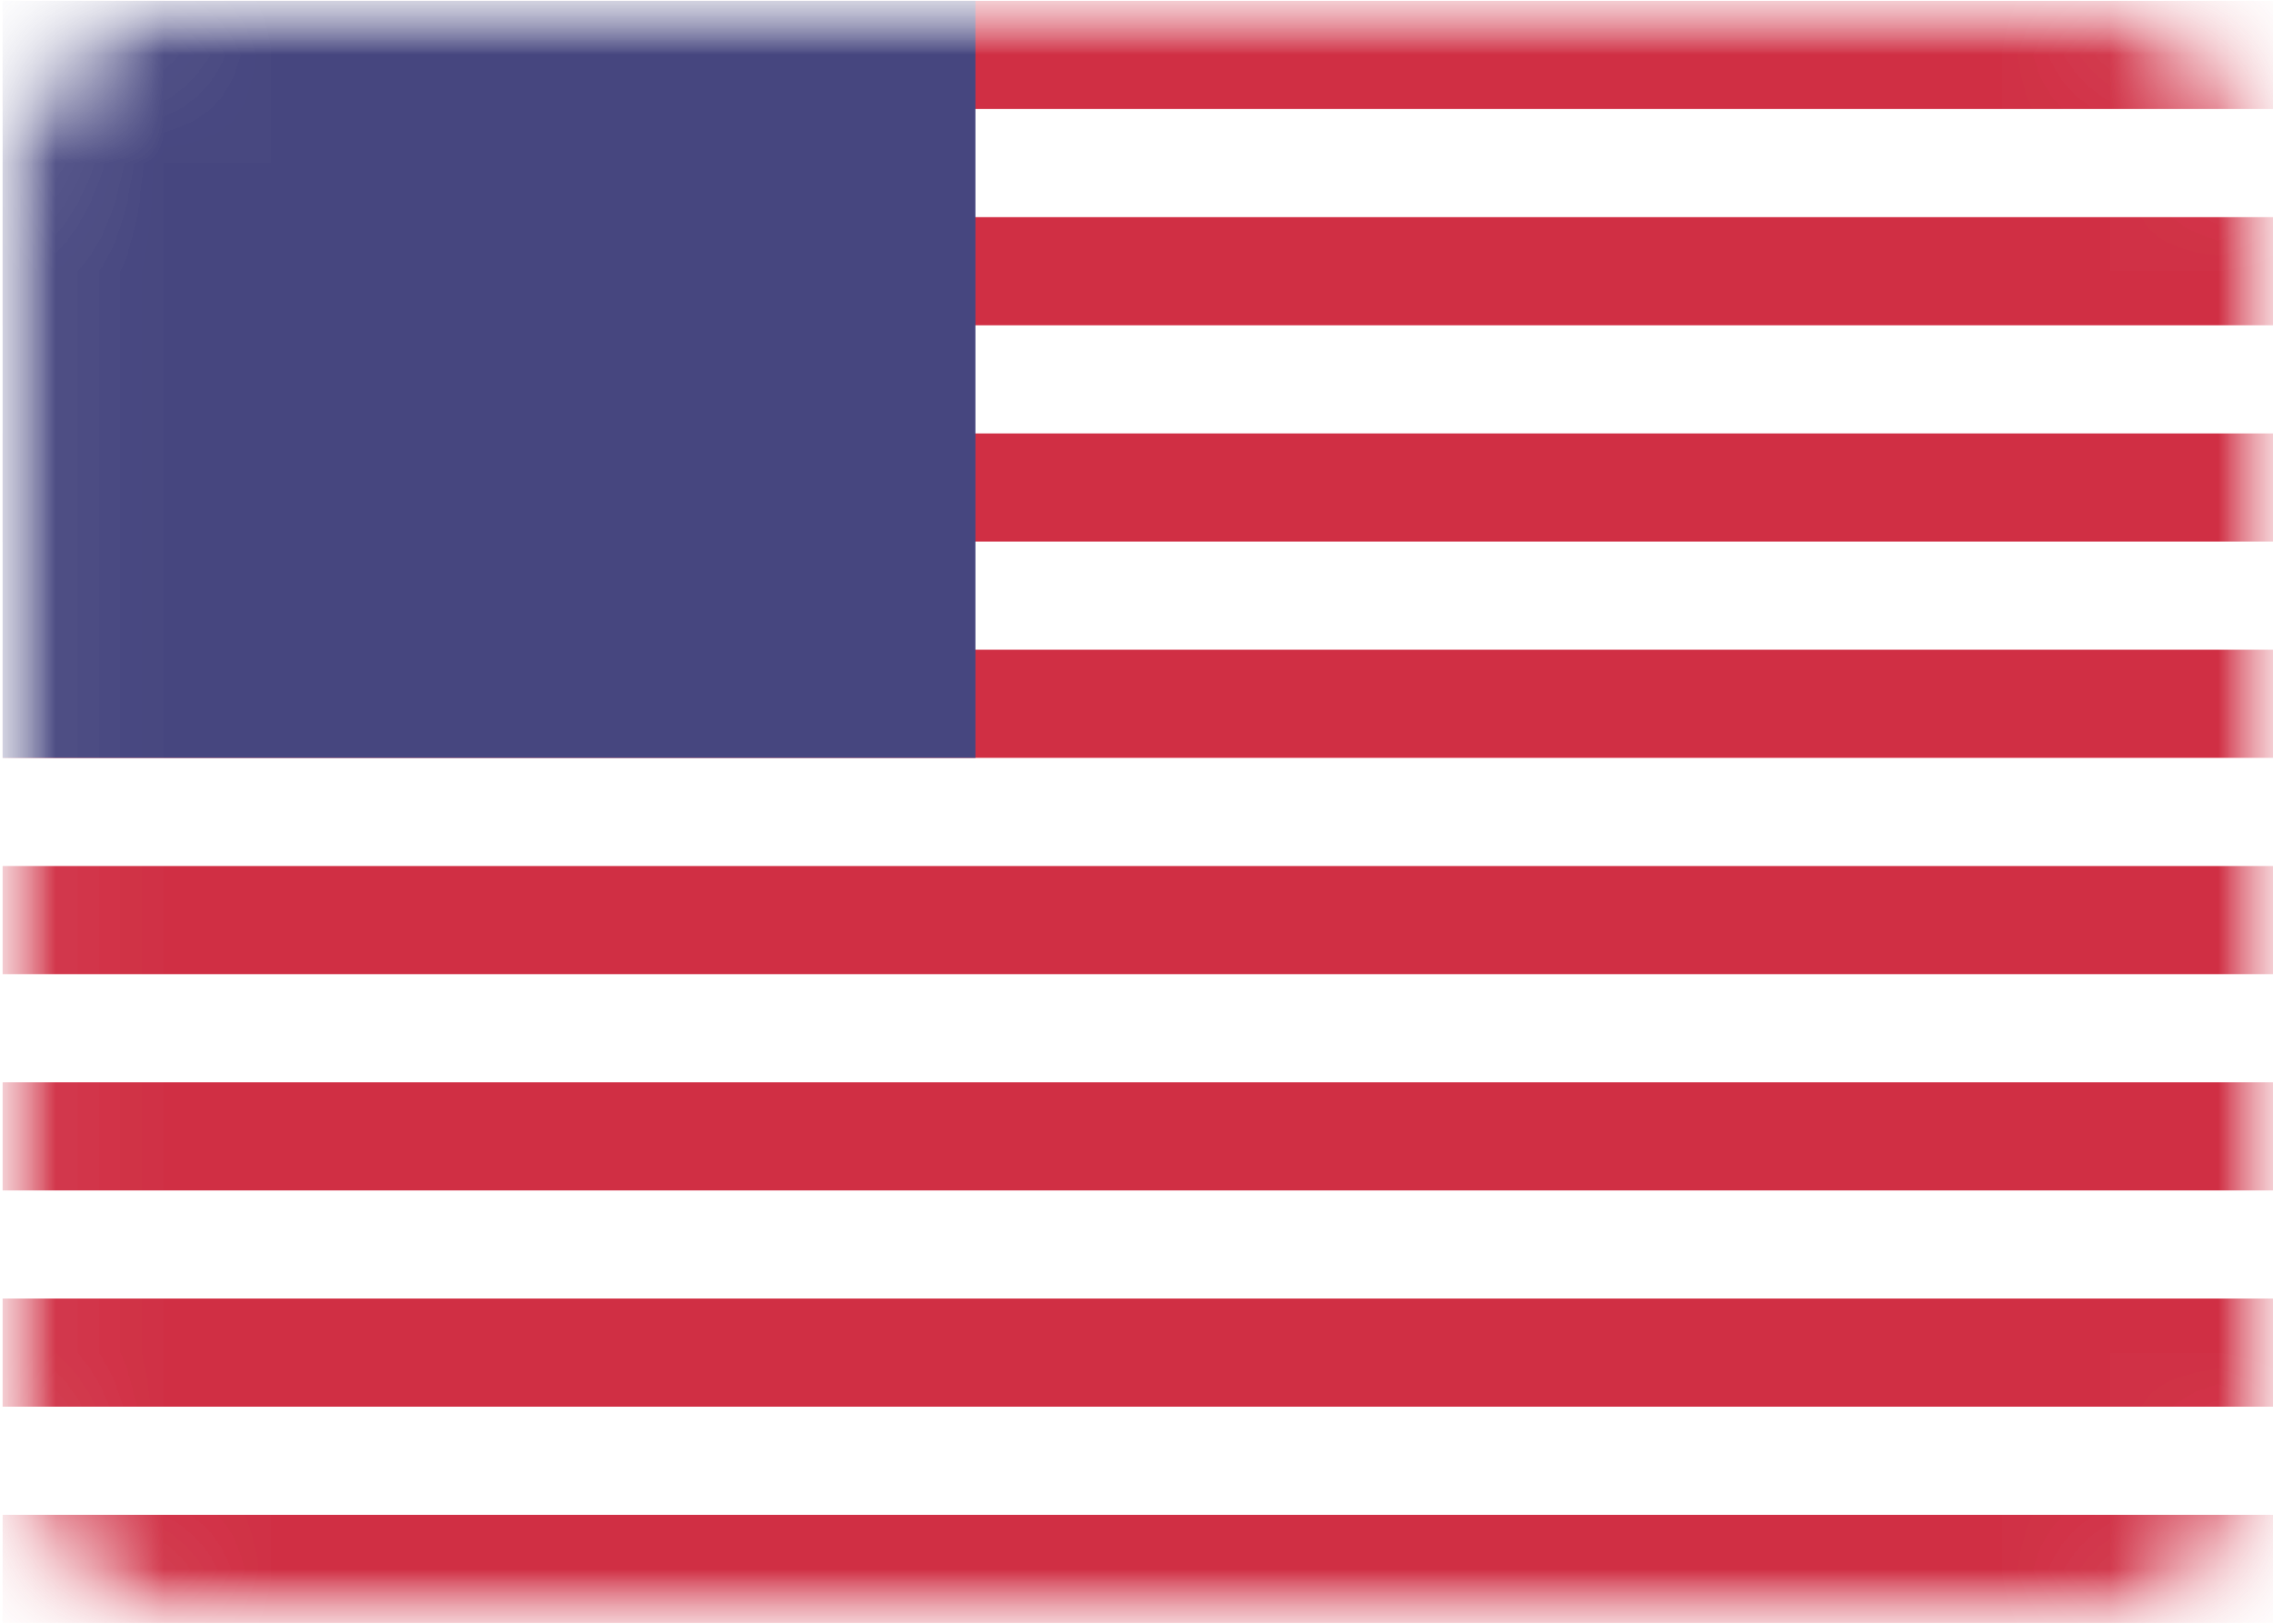 <svg width="21" height="15" viewBox="0 0 21 15" fill="none" xmlns="http://www.w3.org/2000/svg">
<g id="flag-us 1" clip-path="url(#clip0_273_967)">
<g id="Clip path group">
<mask id="mask0_273_967" style="mask-type:luminance" maskUnits="userSpaceOnUse" x="0" y="0" width="21" height="15">
<g id="clip0_503_3486">
<path id="Vector" d="M19.502 0.008H1.52C0.692 0.008 0.021 0.678 0.021 1.506V13.494C0.021 14.322 0.692 14.993 1.52 14.993H19.502C20.329 14.993 21 14.322 21 13.494V1.506C21 0.678 20.329 0.008 19.502 0.008Z" fill="white"/>
</g>
</mask>
<g mask="url(#mask0_273_967)">
<g id="Group">
<path id="Vector_2" d="M19.502 0.008H1.52C0.692 0.008 0.021 0.678 0.021 1.506V13.494C0.021 14.322 0.692 14.993 1.52 14.993H19.502C20.329 14.993 21 14.322 21 13.494V1.506C21 0.678 20.329 0.008 19.502 0.008Z" fill="white"/>
<g id="Mask group">
<mask id="mask1_273_967" style="mask-type:alpha" maskUnits="userSpaceOnUse" x="0" y="0" width="21" height="15">
<g id="Group_2">
<path id="Vector_3" d="M19.502 0.008H1.52C0.692 0.008 0.021 0.678 0.021 1.506V13.494C0.021 14.322 0.692 14.993 1.52 14.993H19.502C20.329 14.993 21 14.322 21 13.494V1.506C21 0.678 20.329 0.008 19.502 0.008Z" fill="white"/>
</g>
</mask>
<g mask="url(#mask1_273_967)">
<g id="Group_3">
<path id="Vector_4" fill-rule="evenodd" clip-rule="evenodd" d="M21 0.008H0.021V1.007H21V0.008ZM21 2.006H0.021V3.005H21V2.006ZM0.021 4.004H21V5.003H0.021V4.004ZM21 6.002H0.021V7.001H21V6.002ZM0.021 8H21V8.999H0.021V8ZM21 9.998H0.021V10.997H21V9.998ZM0.021 11.996H21V12.995H0.021V11.996ZM21 13.994H0.021V14.993H21V13.994Z" fill="#D02F44"/>
<path id="Vector_5" d="M9.012 0.008H0.021V7.001H9.012V0.008Z" fill="#46467F"/>
<g id="Group_4" filter="url(#filter0_d_273_967)">
<path id="Vector_6" fill-rule="evenodd" clip-rule="evenodd" d="M2.019 1.506C2.019 1.782 1.795 2.006 1.52 2.006C1.244 2.006 1.02 1.782 1.02 1.506C1.02 1.23 1.244 1.007 1.52 1.007C1.795 1.007 2.019 1.23 2.019 1.506ZM4.017 1.506C4.017 1.782 3.793 2.006 3.518 2.006C3.242 2.006 3.018 1.782 3.018 1.506C3.018 1.23 3.242 1.007 3.518 1.007C3.793 1.007 4.017 1.23 4.017 1.506ZM5.516 2.006C5.791 2.006 6.015 1.782 6.015 1.506C6.015 1.23 5.791 1.007 5.516 1.007C5.24 1.007 5.016 1.23 5.016 1.506C5.016 1.782 5.24 2.006 5.516 2.006ZM8.013 1.506C8.013 1.782 7.789 2.006 7.514 2.006C7.238 2.006 7.014 1.782 7.014 1.506C7.014 1.23 7.238 1.007 7.514 1.007C7.789 1.007 8.013 1.23 8.013 1.506ZM2.519 3.005C2.794 3.005 3.018 2.781 3.018 2.505C3.018 2.229 2.794 2.006 2.519 2.006C2.243 2.006 2.019 2.229 2.019 2.505C2.019 2.781 2.243 3.005 2.519 3.005ZM5.016 2.505C5.016 2.781 4.792 3.005 4.517 3.005C4.241 3.005 4.017 2.781 4.017 2.505C4.017 2.229 4.241 2.006 4.517 2.006C4.792 2.006 5.016 2.229 5.016 2.505ZM6.515 3.005C6.79 3.005 7.014 2.781 7.014 2.505C7.014 2.229 6.79 2.006 6.515 2.006C6.239 2.006 6.015 2.229 6.015 2.505C6.015 2.781 6.239 3.005 6.515 3.005ZM8.013 3.504C8.013 3.78 7.789 4.004 7.514 4.004C7.238 4.004 7.014 3.78 7.014 3.504C7.014 3.228 7.238 3.005 7.514 3.005C7.789 3.005 8.013 3.228 8.013 3.504ZM5.516 4.004C5.791 4.004 6.015 3.78 6.015 3.504C6.015 3.228 5.791 3.005 5.516 3.005C5.24 3.005 5.016 3.228 5.016 3.504C5.016 3.78 5.24 4.004 5.516 4.004ZM4.017 3.504C4.017 3.78 3.793 4.004 3.518 4.004C3.242 4.004 3.018 3.78 3.018 3.504C3.018 3.228 3.242 3.005 3.518 3.005C3.793 3.005 4.017 3.228 4.017 3.504ZM1.52 4.004C1.795 4.004 2.019 3.78 2.019 3.504C2.019 3.228 1.795 3.005 1.52 3.005C1.244 3.005 1.02 3.228 1.02 3.504C1.02 3.78 1.244 4.004 1.52 4.004ZM3.018 4.503C3.018 4.779 2.794 5.003 2.519 5.003C2.243 5.003 2.019 4.779 2.019 4.503C2.019 4.227 2.243 4.004 2.519 4.004C2.794 4.004 3.018 4.227 3.018 4.503ZM4.517 5.003C4.792 5.003 5.016 4.779 5.016 4.503C5.016 4.227 4.792 4.004 4.517 4.004C4.241 4.004 4.017 4.227 4.017 4.503C4.017 4.779 4.241 5.003 4.517 5.003ZM7.014 4.503C7.014 4.779 6.79 5.003 6.515 5.003C6.239 5.003 6.015 4.779 6.015 4.503C6.015 4.227 6.239 4.004 6.515 4.004C6.79 4.004 7.014 4.227 7.014 4.503ZM7.514 6.002C7.789 6.002 8.013 5.778 8.013 5.502C8.013 5.226 7.789 5.003 7.514 5.003C7.238 5.003 7.014 5.226 7.014 5.502C7.014 5.778 7.238 6.002 7.514 6.002ZM6.015 5.502C6.015 5.778 5.791 6.002 5.516 6.002C5.24 6.002 5.016 5.778 5.016 5.502C5.016 5.226 5.24 5.003 5.516 5.003C5.791 5.003 6.015 5.226 6.015 5.502ZM3.518 6.002C3.793 6.002 4.017 5.778 4.017 5.502C4.017 5.226 3.793 5.003 3.518 5.003C3.242 5.003 3.018 5.226 3.018 5.502C3.018 5.778 3.242 6.002 3.518 6.002ZM2.019 5.502C2.019 5.778 1.795 6.002 1.52 6.002C1.244 6.002 1.02 5.778 1.02 5.502C1.02 5.226 1.244 5.003 1.52 5.003C1.795 5.003 2.019 5.226 2.019 5.502Z" fill="url(#paint0_linear_273_967)"/>
</g>
</g>
</g>
</g>
</g>
</g>
</g>
</g>
<defs>
<filter id="filter0_d_273_967" x="1.02" y="1.007" width="6.993" height="33.566" filterUnits="userSpaceOnUse" color-interpolation-filters="sRGB">
<feFlood flood-opacity="0" result="BackgroundImageFix"/>
<feColorMatrix in="SourceAlpha" type="matrix" values="0 0 0 0 0 0 0 0 0 0 0 0 0 0 0 0 0 0 127 0" result="hardAlpha"/>
<feOffset dy="28.571"/>
<feColorMatrix type="matrix" values="0 0 0 0 0 0 0 0 0 0 0 0 0 0 0 0 0 0 0.06 0"/>
<feBlend mode="normal" in2="BackgroundImageFix" result="effect1_dropShadow_273_967"/>
<feBlend mode="normal" in="SourceGraphic" in2="effect1_dropShadow_273_967" result="shape"/>
</filter>
<linearGradient id="paint0_linear_273_967" x1="1.02" y1="1.007" x2="1.02" y2="6.002" gradientUnits="userSpaceOnUse">
<stop stop-color="white"/>
<stop offset="1" stop-color="#F0F0F0"/>
</linearGradient>
<clipPath id="clip0_273_967">
<rect width="20.979" height="15" fill="white" transform="translate(0.021)"/>
</clipPath>
</defs>
</svg>
